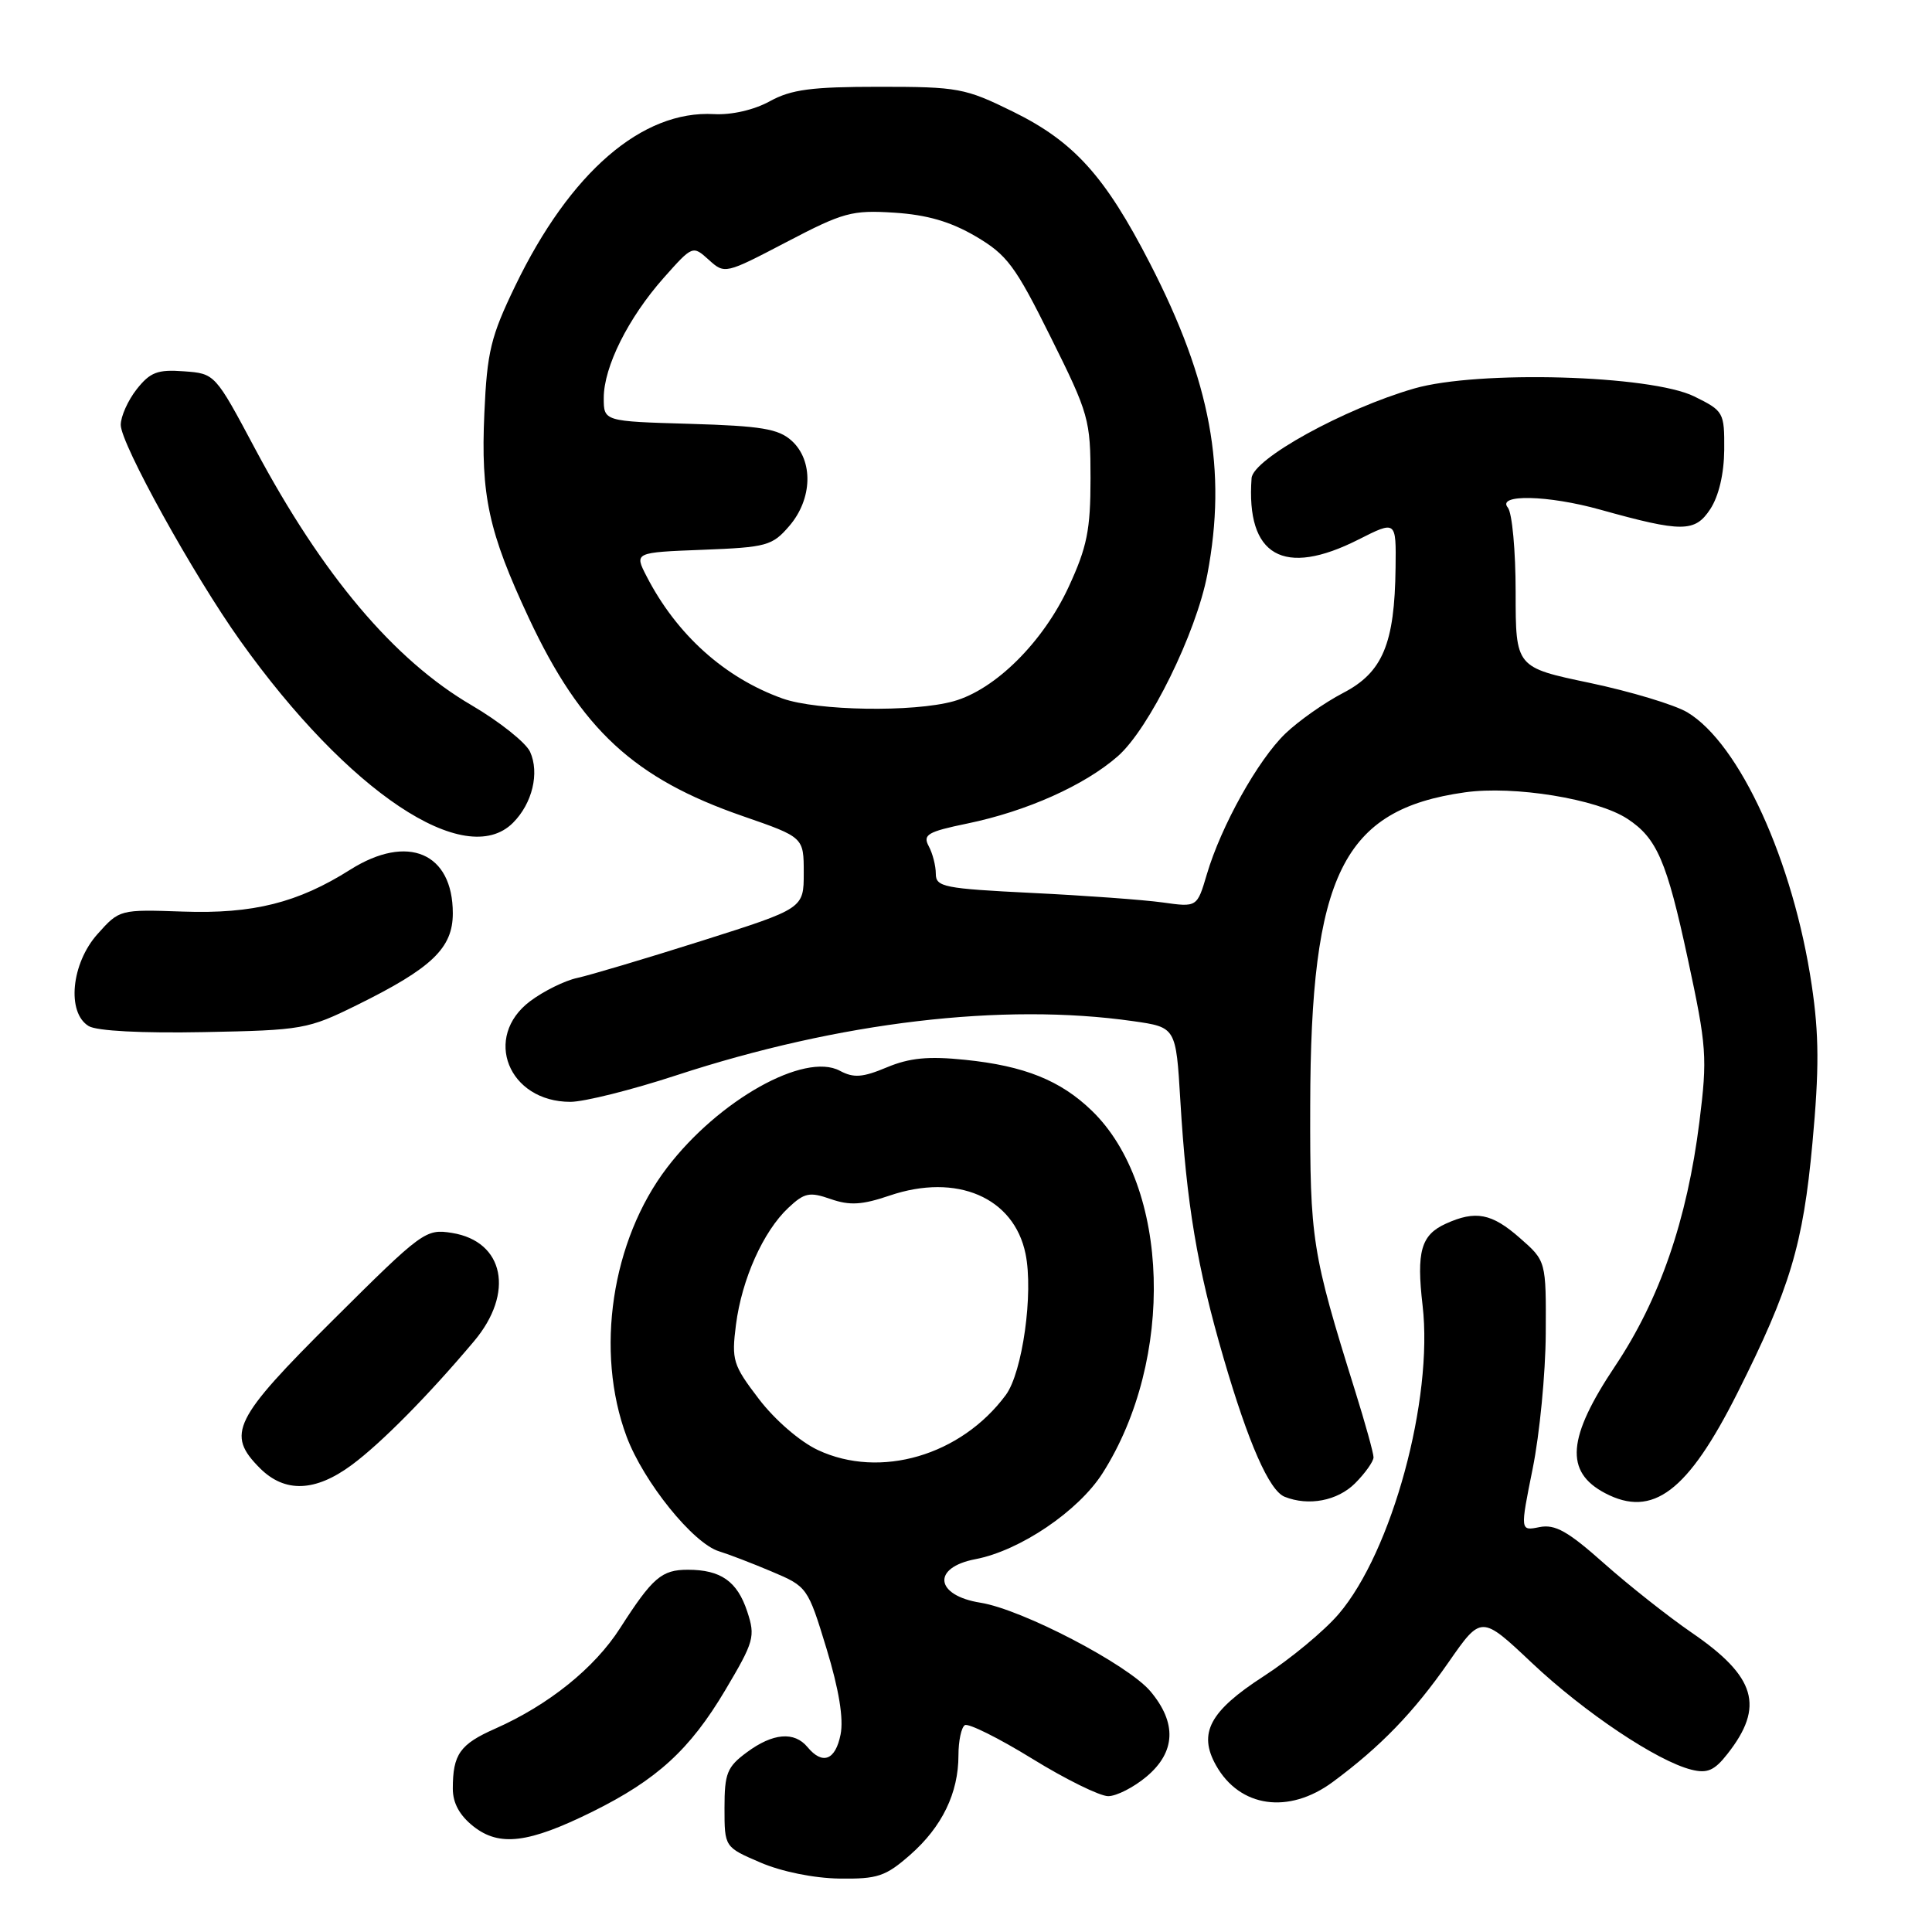 <?xml version="1.0" encoding="UTF-8" standalone="no"?>
<!DOCTYPE svg PUBLIC "-//W3C//DTD SVG 1.1//EN" "http://www.w3.org/Graphics/SVG/1.1/DTD/svg11.dtd" >
<svg xmlns="http://www.w3.org/2000/svg" xmlns:xlink="http://www.w3.org/1999/xlink" version="1.1" viewBox="0 0 256 256">
 <g >
 <path fill="currentColor"
d=" M 120.61 245.77 C 124.83 242.06 127.00 237.59 127.00 232.59 C 127.00 230.68 127.38 228.88 127.85 228.59 C 128.31 228.31 132.33 230.30 136.76 233.03 C 141.20 235.77 145.74 238.00 146.84 238.00 C 147.94 238.00 150.23 236.83 151.92 235.41 C 155.79 232.16 155.96 228.30 152.44 224.11 C 149.45 220.56 135.44 213.25 129.93 212.37 C 123.88 211.41 123.44 207.71 129.24 206.60 C 135.14 205.48 142.90 200.23 146.10 195.20 C 155.70 180.10 155.02 157.19 144.68 147.18 C 140.53 143.16 135.73 141.23 127.87 140.43 C 123.02 139.93 120.52 140.17 117.51 141.43 C 114.29 142.78 113.11 142.86 111.28 141.88 C 106.60 139.38 95.21 145.77 88.38 154.73 C 81.03 164.36 78.82 179.09 83.03 190.36 C 85.28 196.37 91.85 204.52 95.29 205.56 C 96.50 205.93 99.64 207.13 102.26 208.24 C 106.97 210.23 107.04 210.33 109.52 218.46 C 111.17 223.88 111.80 227.74 111.38 229.83 C 110.70 233.25 108.99 233.90 107.00 231.50 C 105.25 229.39 102.41 229.63 98.96 232.19 C 96.34 234.12 96.00 234.98 96.00 239.56 C 96.00 244.75 96.00 244.75 100.75 246.79 C 103.55 248.00 107.84 248.87 111.22 248.92 C 116.29 248.99 117.34 248.64 120.61 245.77 Z  M 78.48 240.07 C 87.06 235.82 91.41 231.84 96.09 223.97 C 99.93 217.50 100.11 216.86 99.01 213.53 C 97.69 209.53 95.51 208.00 91.14 208.00 C 87.67 208.00 86.47 209.03 82.17 215.73 C 78.78 221.03 72.69 225.92 65.63 229.05 C 60.94 231.12 60.00 232.45 60.00 237.01 C 60.00 238.92 60.90 240.56 62.75 242.02 C 66.19 244.72 70.04 244.24 78.48 240.07 Z  M 176.60 236.12 C 182.92 231.45 187.32 226.90 191.94 220.26 C 196.28 214.02 196.28 214.02 202.98 220.34 C 209.92 226.89 219.58 233.36 224.12 234.49 C 226.22 235.02 227.17 234.61 228.89 232.41 C 233.85 226.11 232.68 222.17 224.15 216.33 C 221.08 214.22 215.86 210.10 212.56 207.17 C 207.75 202.89 206.06 201.94 203.99 202.35 C 201.42 202.87 201.42 202.87 203.09 194.59 C 204.01 190.04 204.79 181.99 204.82 176.71 C 204.87 167.09 204.87 167.09 201.40 164.05 C 197.66 160.76 195.52 160.35 191.57 162.15 C 188.29 163.64 187.67 165.84 188.50 172.98 C 189.94 185.40 184.44 205.63 177.37 213.88 C 175.46 216.11 170.99 219.82 167.43 222.12 C 160.29 226.74 158.73 229.65 161.13 233.92 C 164.27 239.51 170.76 240.44 176.60 236.12 Z  M 179.55 196.55 C 180.90 195.20 182.00 193.64 182.00 193.10 C 182.00 192.55 180.90 188.59 179.56 184.30 C 173.82 165.92 173.57 164.33 173.61 146.50 C 173.66 115.90 177.92 107.27 194.10 104.99 C 200.61 104.07 211.61 105.86 215.63 108.49 C 219.55 111.06 220.85 114.07 223.64 127.04 C 226.15 138.70 226.25 140.09 225.18 148.65 C 223.55 161.66 219.92 172.17 214.02 181.00 C 207.66 190.51 207.30 195.02 212.68 197.85 C 219.00 201.17 223.64 197.66 230.23 184.55 C 237.19 170.70 238.92 164.95 240.16 151.43 C 241.06 141.68 241.04 137.08 240.06 130.52 C 237.62 114.11 230.51 98.53 223.57 94.38 C 221.88 93.38 216.07 91.63 210.67 90.49 C 200.83 88.43 200.83 88.43 200.83 78.47 C 200.83 72.99 200.37 67.94 199.79 67.25 C 198.30 65.45 205.13 65.60 212.03 67.53 C 222.90 70.56 224.59 70.55 226.62 67.46 C 227.75 65.73 228.44 62.79 228.47 59.60 C 228.50 54.63 228.39 54.45 224.50 52.53 C 218.73 49.69 195.83 49.04 187.38 51.48 C 178.05 54.18 166.03 60.81 165.84 63.36 C 165.09 73.68 170.07 76.53 180.03 71.48 C 185.00 68.97 185.00 68.97 184.92 75.23 C 184.80 85.31 183.21 89.10 177.97 91.82 C 175.51 93.10 172.07 95.52 170.32 97.20 C 166.69 100.69 161.80 109.45 159.91 115.86 C 158.62 120.22 158.62 120.22 154.06 119.58 C 151.55 119.23 143.76 118.66 136.75 118.32 C 125.08 117.74 124.00 117.53 124.00 115.78 C 124.00 114.73 123.58 113.08 123.06 112.12 C 122.25 110.60 122.90 110.21 128.18 109.12 C 136.03 107.50 143.72 104.06 148.12 100.20 C 152.27 96.56 158.50 83.89 159.98 76.11 C 162.60 62.26 160.46 50.61 152.38 34.91 C 146.42 23.32 142.31 18.77 134.22 14.79 C 127.88 11.67 126.95 11.50 116.52 11.50 C 107.54 11.50 104.85 11.85 102.00 13.42 C 99.91 14.57 96.93 15.25 94.61 15.12 C 85.08 14.59 75.54 22.83 68.28 37.86 C 65.03 44.59 64.54 46.60 64.18 54.75 C 63.69 65.67 64.73 70.47 70.08 81.91 C 76.99 96.66 84.01 103.16 98.45 108.15 C 106.50 110.94 106.50 110.94 106.50 115.66 C 106.50 120.38 106.50 120.38 93.00 124.66 C 85.58 127.01 78.15 129.22 76.50 129.58 C 74.85 129.93 72.04 131.32 70.25 132.66 C 63.93 137.41 67.36 146.00 75.58 146.00 C 77.40 146.00 83.72 144.42 89.63 142.48 C 111.22 135.41 132.87 132.84 150.16 135.31 C 155.82 136.12 155.82 136.12 156.40 145.81 C 157.22 159.56 158.62 167.91 162.13 179.95 C 165.42 191.24 168.18 197.51 170.22 198.33 C 173.39 199.60 177.22 198.87 179.55 196.55 Z  M 46.60 194.12 C 50.50 191.24 56.80 184.86 62.81 177.72 C 68.20 171.32 66.82 164.49 59.90 163.37 C 56.41 162.81 55.99 163.11 44.16 174.88 C 30.90 188.07 29.94 190.03 34.45 194.55 C 37.74 197.83 41.77 197.69 46.60 194.12 Z  M 47.27 133.19 C 57.23 128.28 60.00 125.63 60.00 121.02 C 60.00 112.99 54.02 110.44 46.42 115.23 C 39.46 119.63 33.54 121.11 24.26 120.79 C 15.87 120.50 15.83 120.51 12.92 123.77 C 9.44 127.66 8.81 134.18 11.75 135.96 C 12.82 136.61 18.79 136.92 27.03 136.76 C 40.08 136.51 40.80 136.38 47.27 133.19 Z  M 67.97 109.03 C 70.54 106.46 71.51 102.42 70.24 99.62 C 69.68 98.40 66.19 95.62 62.49 93.45 C 52.21 87.45 42.73 76.21 33.82 59.50 C 28.49 49.50 28.49 49.50 24.36 49.20 C 20.87 48.94 19.90 49.32 18.11 51.58 C 16.95 53.06 16.00 55.18 16.00 56.30 C 16.00 58.80 25.65 76.24 31.84 84.91 C 46.13 104.96 61.67 115.33 67.97 109.03 Z  M 108.38 192.14 C 106.01 191.03 102.68 188.16 100.56 185.38 C 97.11 180.86 96.92 180.23 97.52 175.52 C 98.30 169.49 101.13 163.17 104.45 160.05 C 106.59 158.04 107.26 157.90 110.07 158.88 C 112.60 159.76 114.23 159.66 117.88 158.42 C 126.77 155.40 134.36 158.66 135.89 166.14 C 136.96 171.34 135.48 181.87 133.27 184.85 C 127.33 192.87 116.63 196.00 108.38 192.14 Z  M 103.70 92.56 C 96.03 89.82 89.66 84.10 85.67 76.35 C 84.05 73.20 84.05 73.20 93.11 72.85 C 101.60 72.52 102.33 72.32 104.59 69.69 C 107.66 66.12 107.80 61.03 104.90 58.40 C 103.15 56.82 100.90 56.44 91.40 56.16 C 80.00 55.83 80.00 55.83 80.00 52.73 C 80.00 48.61 83.25 42.11 87.95 36.81 C 91.77 32.51 91.79 32.51 93.91 34.42 C 96.03 36.34 96.09 36.32 104.22 32.07 C 111.73 28.14 112.88 27.82 118.49 28.18 C 122.83 28.46 125.94 29.36 129.27 31.31 C 133.44 33.76 134.52 35.20 139.22 44.67 C 144.29 54.85 144.50 55.61 144.50 63.39 C 144.50 70.22 144.04 72.49 141.61 77.75 C 138.23 85.07 131.88 91.38 126.35 92.92 C 121.03 94.40 108.29 94.19 103.70 92.56 Z "/>
</g>
</svg>